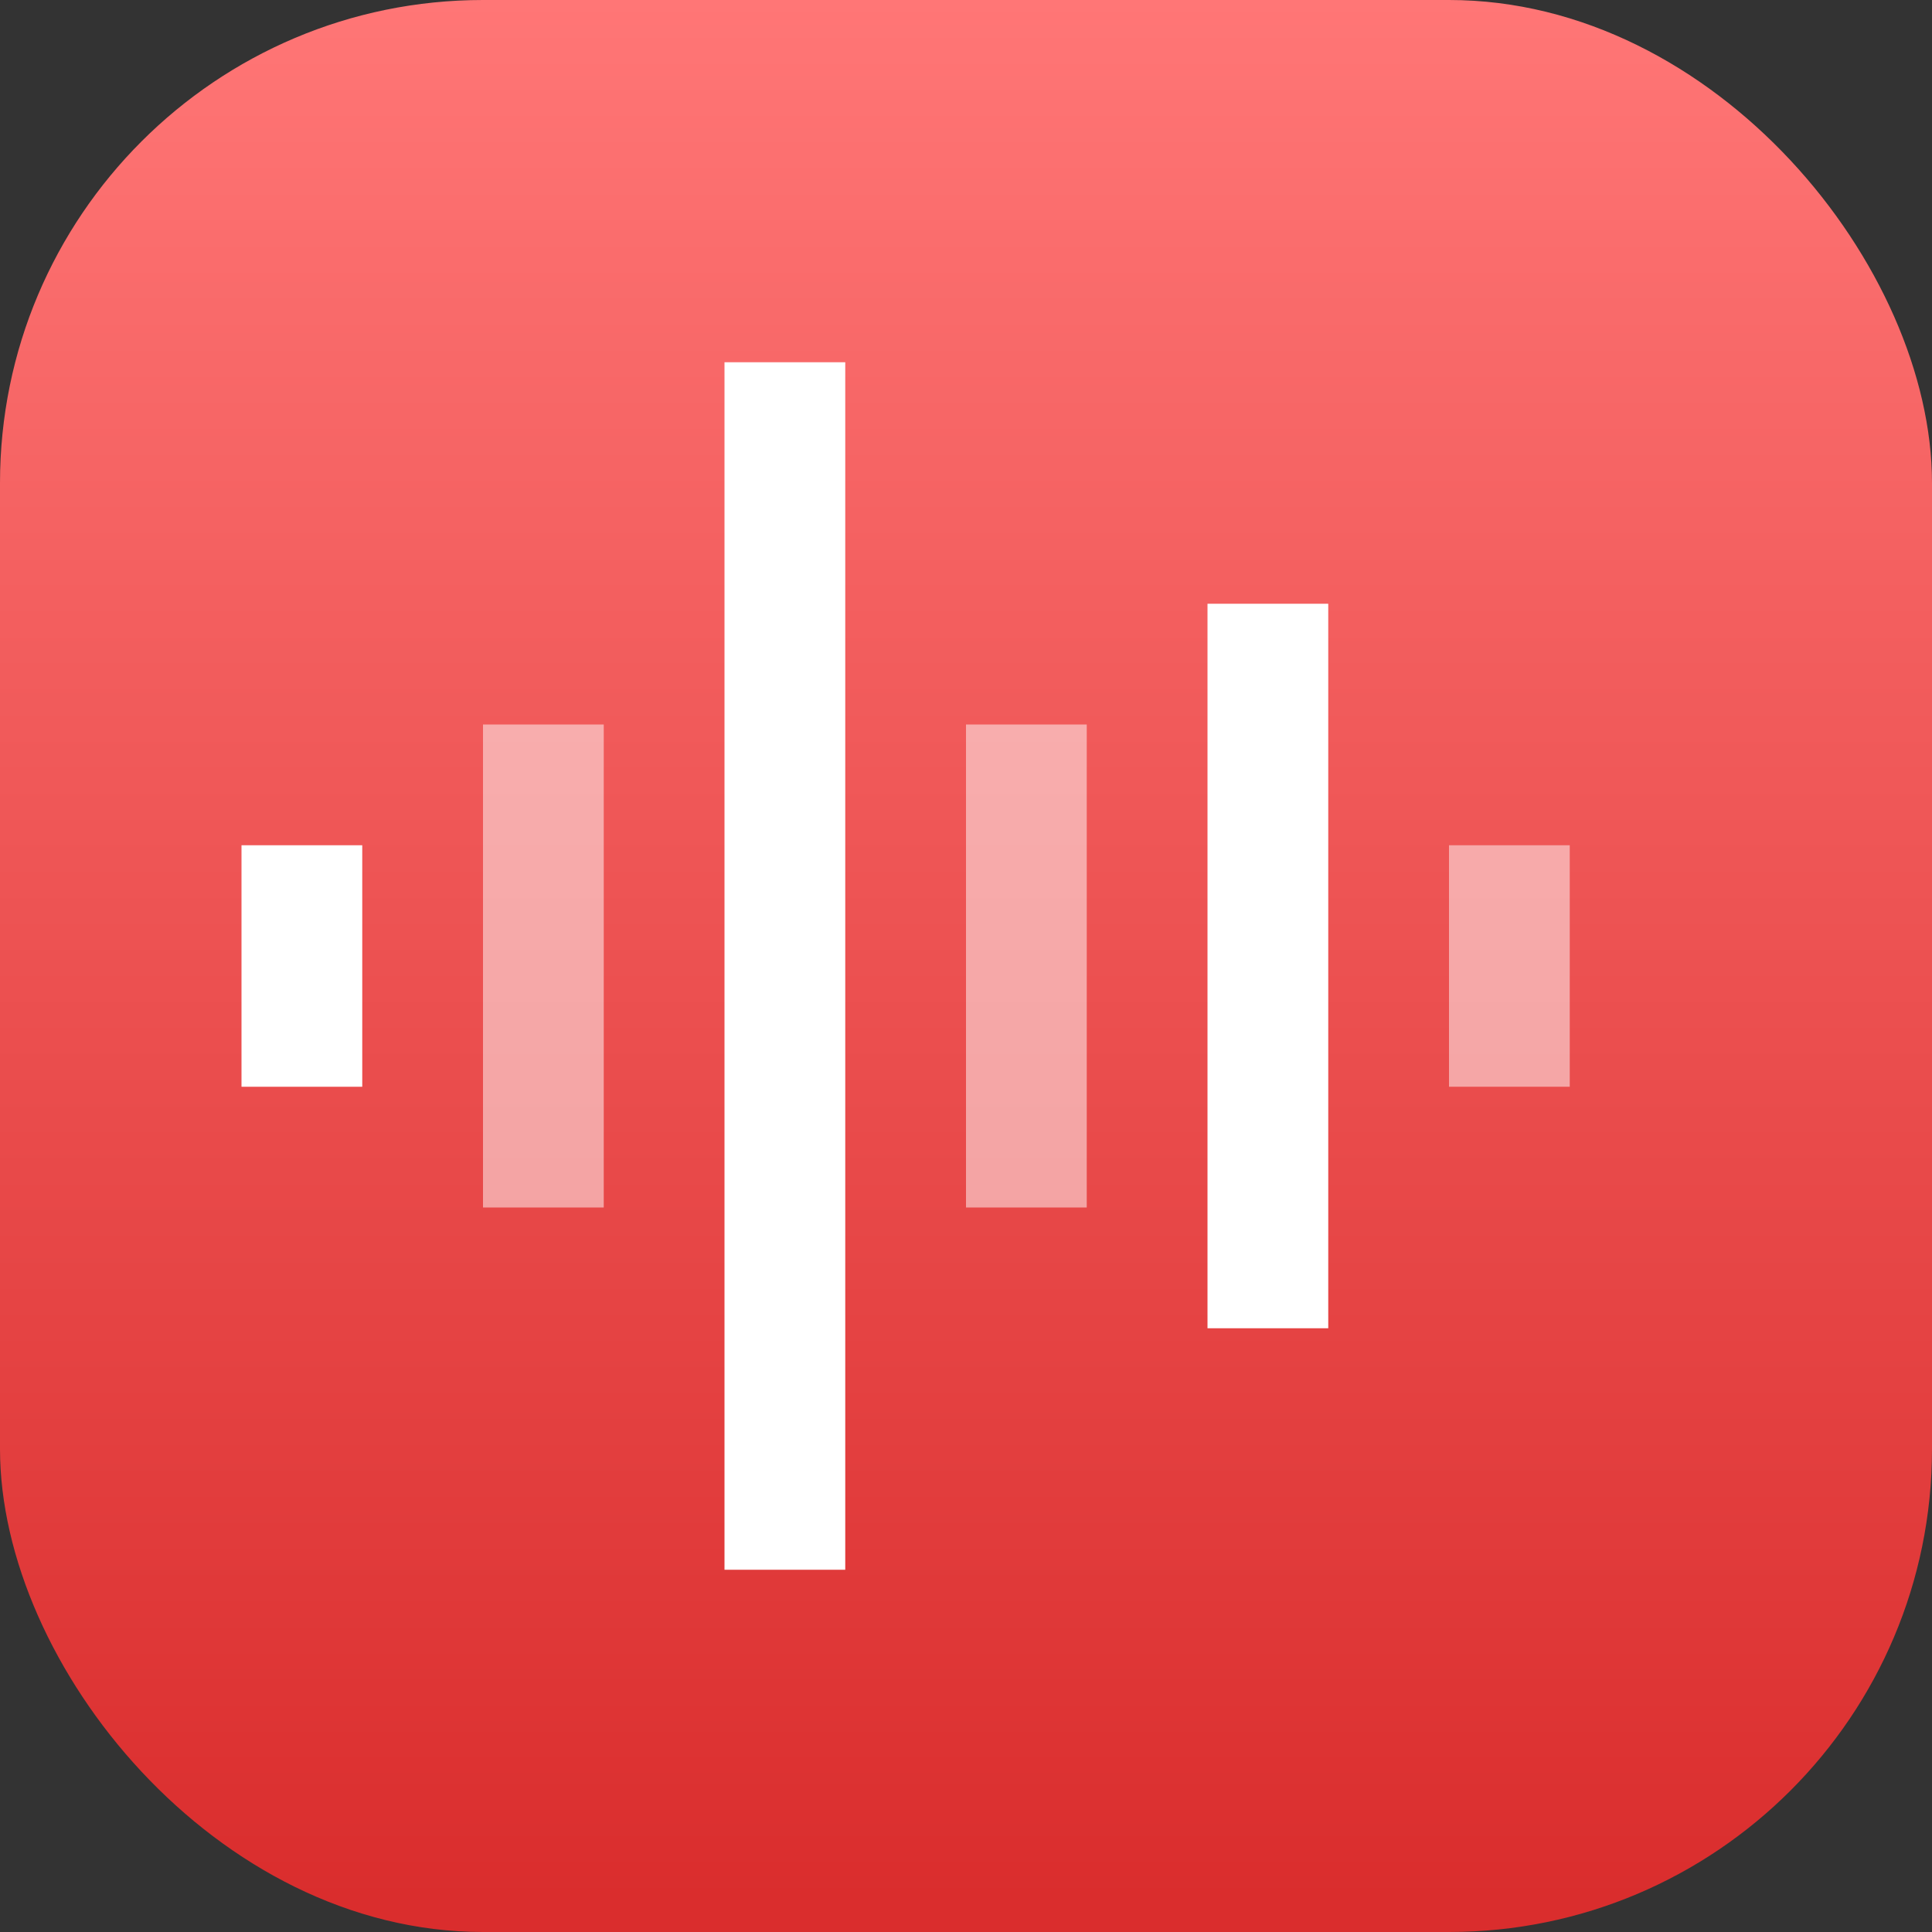 <?xml version="1.0" encoding="UTF-8" standalone="no"?>
<!-- Created with Inkscape (http://www.inkscape.org/) -->

<svg
   width="16"
   height="16"
   viewBox="0 0 16 16"
   version="1.1"
   id="svg1"
   inkscape:version="1.4.2 (ebf0e940d0, 2025-05-08)"
   sodipodi:docname="sound-recorder.svg"
   xmlns:inkscape="http://www.inkscape.org/namespaces/inkscape"
   xmlns:sodipodi="http://sodipodi.sourceforge.net/DTD/sodipodi-0.dtd"
   xmlns:xlink="http://www.w3.org/1999/xlink"
   xmlns="http://www.w3.org/2000/svg"
   xmlns:svg="http://www.w3.org/2000/svg">
  <rect x="0" y="0" width="16" height="16" fill="#333333" stroke="none"/>
  <sodipodi:namedview
     id="namedview1"
     pagecolor="#ffffff"
     bordercolor="#000000"
     borderopacity="0.25"
     inkscape:showpageshadow="2"
     inkscape:pageopacity="0.0"
     inkscape:pagecheckerboard="0"
     inkscape:deskcolor="#d1d1d1"
     inkscape:document-units="px"
     inkscape:zoom="49.75"
     inkscape:cx="7.9899497"
     inkscape:cy="8"
     inkscape:window-width="1920"
     inkscape:window-height="1011"
     inkscape:window-x="0"
     inkscape:window-y="0"
     inkscape:window-maximized="1"
     inkscape:current-layer="svg1" />
  <defs
     id="defs1">
    <linearGradient
       inkscape:collect="always"
       xlink:href="#linearGradient1344"
       id="linearGradient2"
       x1="16"
       y1="15.735"
       x2="16"
       y2="0"
       gradientUnits="userSpaceOnUse" />
    <linearGradient
       inkscape:collect="always"
       id="linearGradient1344">
      <stop
         style="stop-color:#da2d2d;stop-opacity:1;"
         offset="0"
         id="stop1340" />
      <stop
         style="stop-color:#ff7676;stop-opacity:1;"
         offset="1"
         id="stop1342" />
    </linearGradient>
  </defs>
  <rect
     style="fill:url(#linearGradient2)"
     id="rect1"
     width="16"
     height="16"
     x="0"
     y="0"
     ry="4" />
  <rect
     style="fill:#ffffff;stroke-width:2;stroke-linecap:round;stroke-linejoin:round"
     id="rect286"
     width="1"
     height="2"
     x="2"
     y="7" />
  <rect
     style="opacity:0.5;fill:#ffffff;stroke-width:2;stroke-linecap:round;stroke-linejoin:round"
     id="rect288"
     width="1"
     height="2"
     x="12"
     y="7" />
  <rect
     style="opacity:0.5;fill:#ffffff;stroke-width:2;stroke-linecap:round;stroke-linejoin:round"
     id="rect290"
     width="1"
     height="4"
     x="4"
     y="6" />
  <rect
     style="fill:#ffffff;stroke-width:2.108;stroke-linecap:round;stroke-linejoin:round"
     id="rect400"
     width="1"
     height="10"
     x="6"
     y="3" />
  <rect
     style="fill:#ffffff;stroke-width:2;stroke-linecap:round;stroke-linejoin:round"
     id="rect402"
     width="1"
     height="6"
     x="10"
     y="5" />
  <rect
     style="opacity:0.5;fill:#ffffff;stroke-width:2;stroke-linecap:round;stroke-linejoin:round"
     id="rect404"
     width="1"
     height="4"
     x="8"
     y="6" />
</svg>
